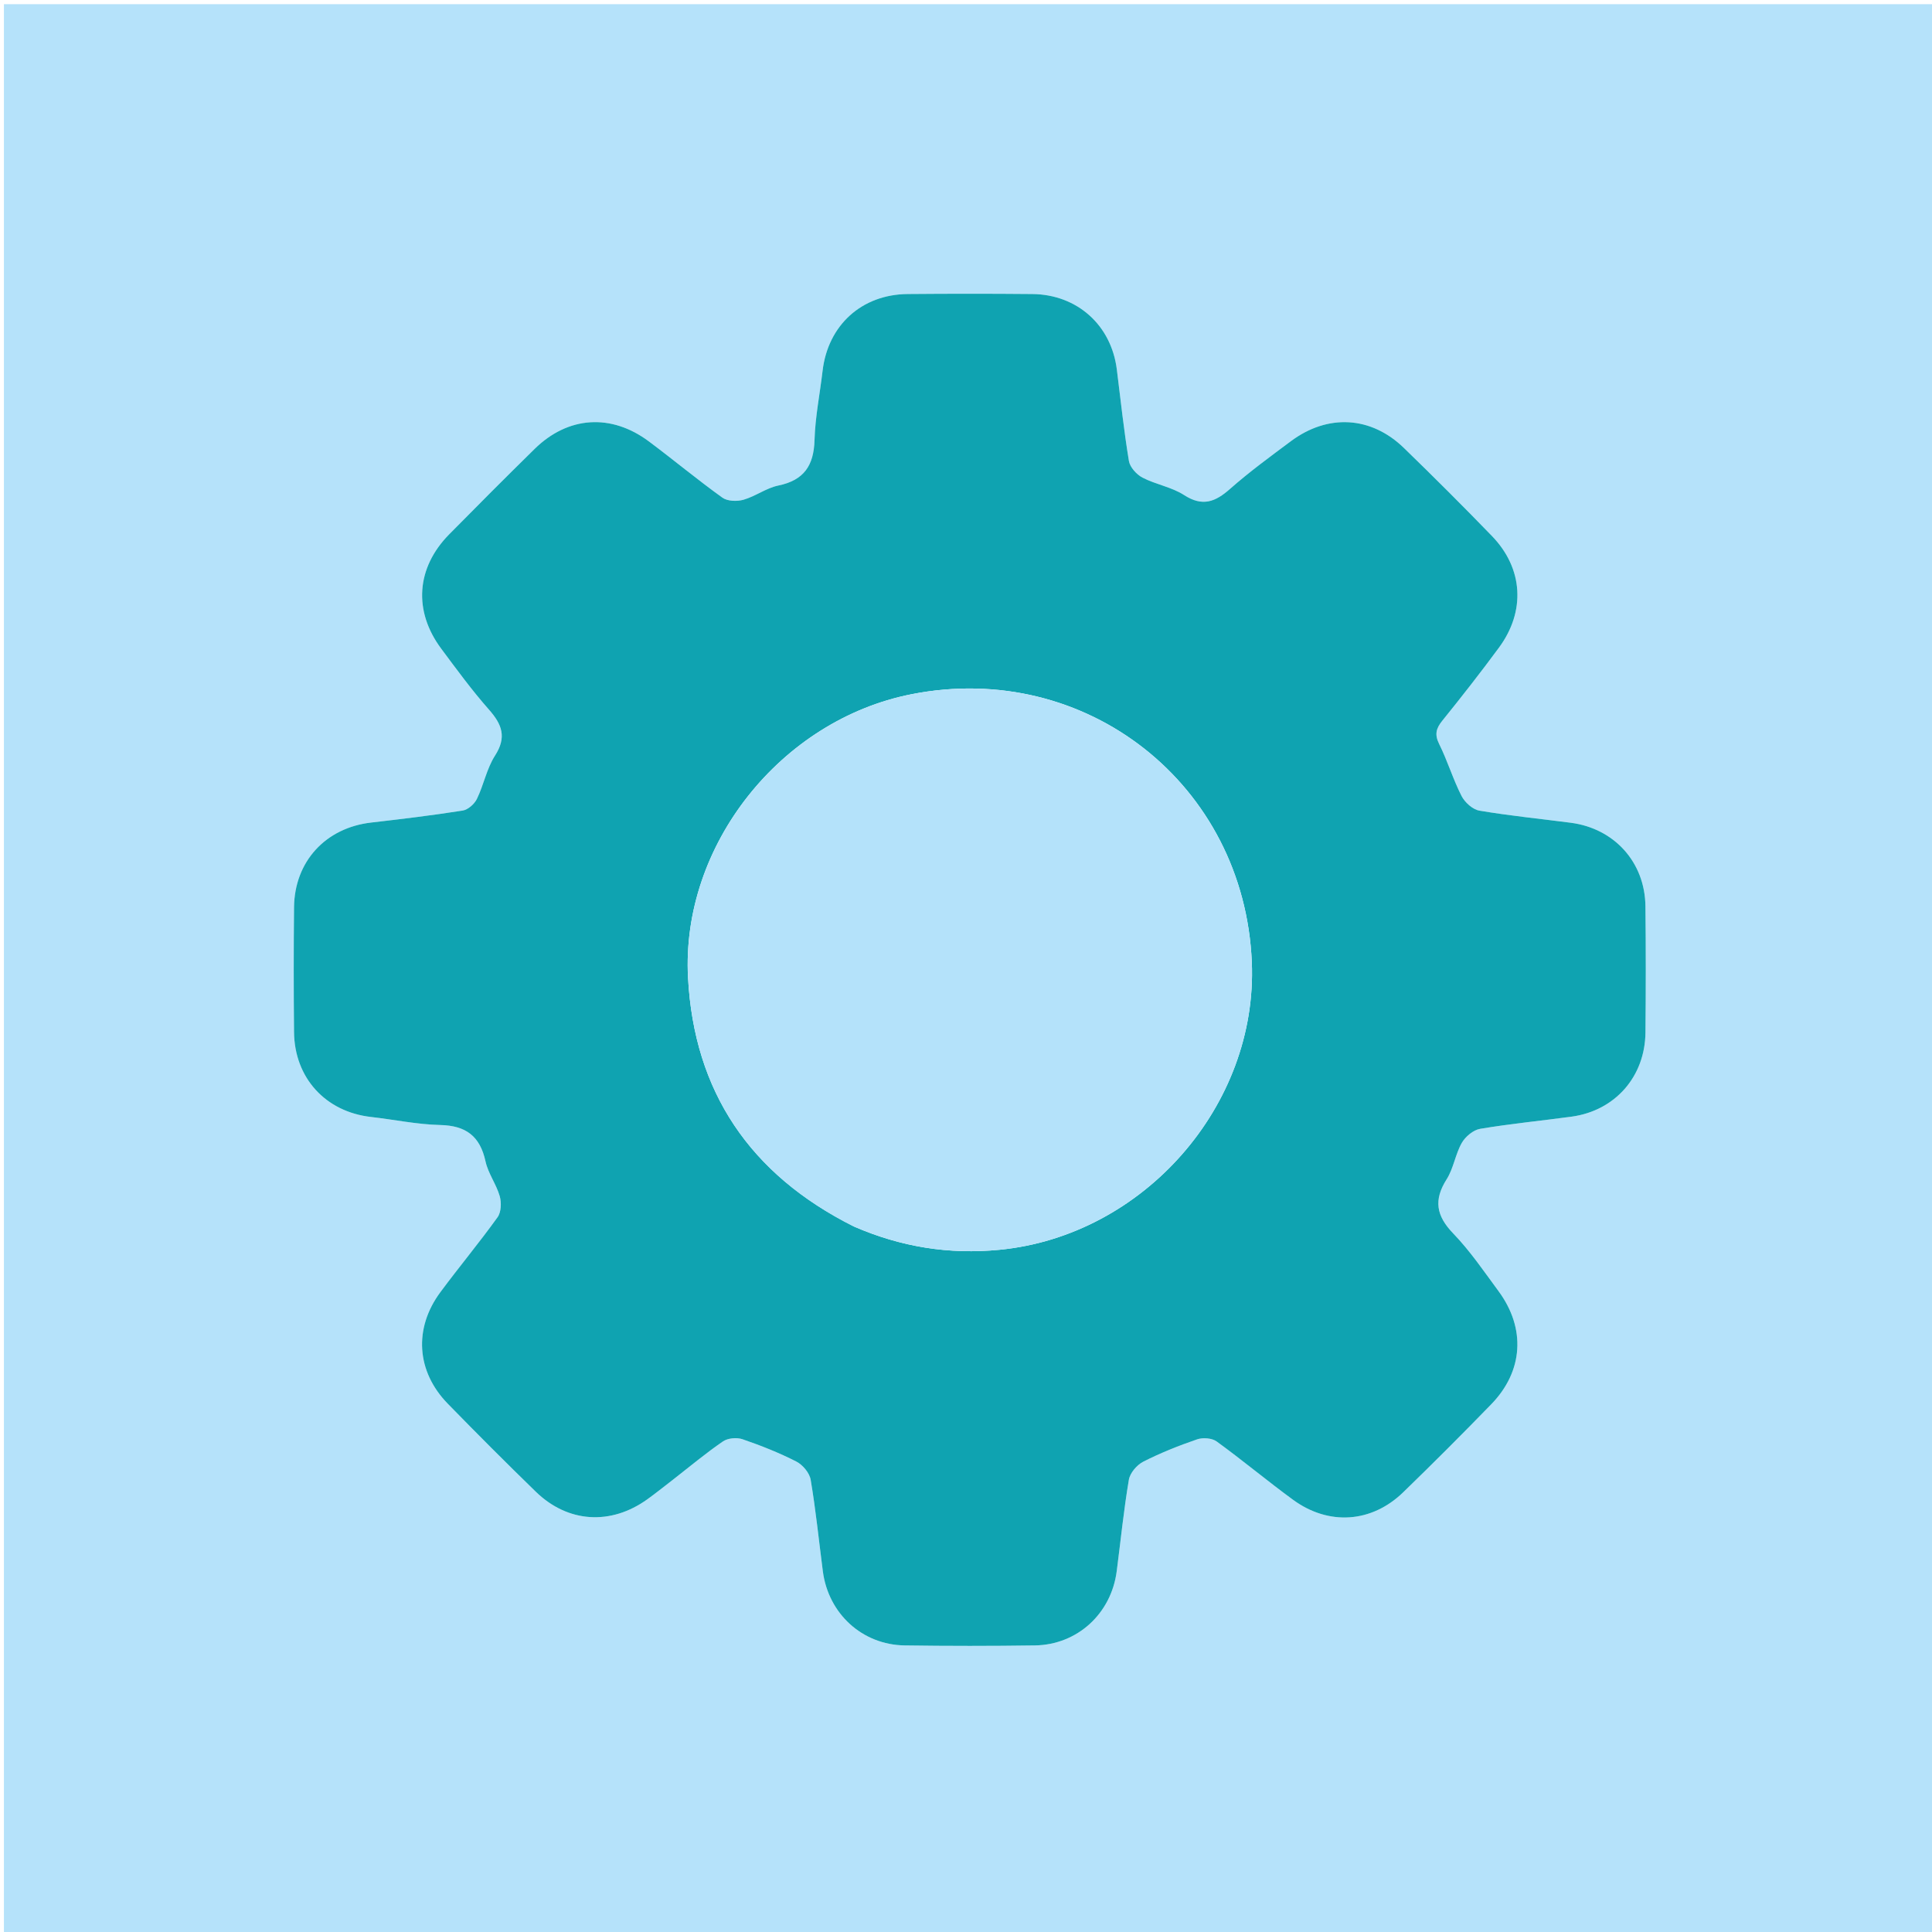 <svg version="1.1" id="Layer_1" xmlns="http://www.w3.org/2000/svg" xmlns:xlink="http://www.w3.org/1999/xlink" x="0px" y="0px"
	 width="100%" viewBox="0 0 512 512" enable-background="new 0 0 512 512" xml:space="preserve">
<path fill="#B5E2FA" opacity="1" stroke="none" 
	d="
M346,513 
	C230.695,513 115.889,513 1.042,513 
	C1.042,342.403 1.042,171.806 1.042,1.104 
	C171.555,1.104 342.111,1.104 512.833,1.104 
	C512.833,171.667 512.833,342.333 512.833,513 
	C457.473,513 401.986,513 346,513 
M178.5,392.004 
	C182.841,388.63 187.068,385.089 191.595,381.987 
	C192.884,381.104 195.253,380.892 196.77,381.412 
	C201.638,383.081 206.463,384.994 211.041,387.328 
	C212.731,388.189 214.531,390.342 214.836,392.149 
	C216.195,400.184 217.012,408.309 218.06,416.397 
	C219.516,427.63 228.486,435.892 239.75,436.054 
	C251.247,436.22 262.75,436.22 274.246,436.054 
	C285.51,435.892 294.48,427.638 295.941,416.401 
	C296.992,408.314 297.802,400.187 299.161,392.153 
	C299.465,390.356 301.282,388.224 302.972,387.365 
	C307.554,385.034 312.377,383.116 317.245,381.445 
	C318.764,380.923 321.178,381.095 322.421,381.998 
	C329.293,386.986 335.819,392.452 342.676,397.463 
	C352.133,404.372 363.489,403.59 371.852,395.484 
	C379.749,387.83 387.526,380.045 395.189,372.157 
	C403.706,363.389 404.406,352.047 397.135,342.179 
	C393.282,336.95 389.59,331.513 385.106,326.863 
	C380.611,322.2 379.888,318.014 383.373,312.526 
	C385.21,309.633 385.677,305.89 387.386,302.886 
	C388.336,301.217 390.432,299.458 392.249,299.153 
	C400.283,297.801 408.412,297.026 416.491,295.924 
	C427.991,294.355 435.948,285.343 436.064,273.637 
	C436.174,262.472 436.183,251.304 436.057,240.14 
	C435.926,228.511 427.83,219.551 416.292,218.042 
	C408.206,216.985 400.079,216.189 392.048,214.824 
	C390.266,214.522 388.189,212.633 387.319,210.928 
	C385.058,206.497 383.618,201.65 381.404,197.19 
	C380.145,194.655 380.559,193.059 382.229,190.991 
	C387.358,184.642 392.39,178.206 397.235,171.638 
	C404.358,161.983 403.676,150.623 395.395,142.059 
	C387.749,134.153 379.956,126.385 372.064,118.725 
	C363.34,110.257 351.89,109.614 342.087,116.929 
	C336.613,121.013 331.074,125.053 325.966,129.568 
	C322.048,133.032 318.665,134.342 313.795,131.193 
	C310.508,129.068 306.308,128.405 302.783,126.576 
	C301.198,125.754 299.448,123.814 299.172,122.15 
	C297.843,114.11 296.982,105.992 295.97,97.9 
	C294.504,86.168 285.475,78.032 273.549,77.921 
	C262.55,77.819 251.55,77.823 240.551,77.918 
	C228.346,78.024 219.406,86.189 217.992,98.278 
	C217.277,104.395 216.034,110.49 215.857,116.619 
	C215.662,123.374 213.062,127.269 206.258,128.672 
	C203.069,129.329 200.22,131.521 197.05,132.432 
	C195.339,132.924 192.794,132.85 191.448,131.885 
	C184.82,127.129 178.538,121.894 172,117.006 
	C161.97,109.506 150.536,110.265 141.664,118.983 
	C134.057,126.459 126.52,134.008 119.034,141.605 
	C110.285,150.484 109.488,161.926 116.945,171.936 
	C121.026,177.412 125.069,182.95 129.582,188.06 
	C133.048,191.985 134.322,195.36 131.186,200.241 
	C128.98,203.674 128.198,207.992 126.383,211.722 
	C125.724,213.078 124.025,214.584 122.609,214.807 
	C114.558,216.076 106.457,217.054 98.357,217.985 
	C86.29,219.373 78.037,228.295 77.919,240.478 
	C77.812,251.476 77.815,262.477 77.918,273.475 
	C78.032,285.666 86.279,294.648 98.312,296.007 
	C104.43,296.697 110.523,298.001 116.648,298.139 
	C123.481,298.293 127.209,301.085 128.665,307.777 
	C129.359,310.967 131.521,313.816 132.43,316.988 
	C132.919,318.695 132.826,321.233 131.859,322.58 
	C127.002,329.341 121.656,335.748 116.698,342.441 
	C109.582,352.047 110.34,363.464 118.659,371.994 
	C126.338,379.868 134.11,387.655 141.994,395.323 
	C150.508,403.604 161.899,404.286 171.589,397.302 
	C173.75,395.744 175.829,394.072 178.5,392.004 
z"/>
<path fill="#0FA3B1" opacity="1" stroke="none" 
	d="
M178.223,392.228 
	C175.829,394.072 173.75,395.744 171.589,397.302 
	C161.899,404.286 150.508,403.604 141.994,395.323 
	C134.11,387.655 126.338,379.868 118.659,371.994 
	C110.34,363.464 109.582,352.047 116.698,342.441 
	C121.656,335.748 127.002,329.341 131.859,322.58 
	C132.826,321.233 132.919,318.695 132.43,316.988 
	C131.521,313.816 129.359,310.967 128.665,307.777 
	C127.209,301.085 123.481,298.293 116.648,298.139 
	C110.523,298.001 104.43,296.697 98.312,296.007 
	C86.279,294.648 78.032,285.666 77.918,273.475 
	C77.815,262.477 77.812,251.476 77.919,240.478 
	C78.037,228.295 86.29,219.373 98.357,217.985 
	C106.457,217.054 114.558,216.076 122.609,214.807 
	C124.025,214.584 125.724,213.078 126.383,211.722 
	C128.198,207.992 128.98,203.674 131.186,200.241 
	C134.322,195.36 133.048,191.985 129.582,188.06 
	C125.069,182.95 121.026,177.412 116.945,171.936 
	C109.488,161.926 110.285,150.484 119.034,141.605 
	C126.52,134.008 134.057,126.459 141.664,118.983 
	C150.536,110.265 161.97,109.506 172,117.006 
	C178.538,121.894 184.82,127.129 191.448,131.885 
	C192.794,132.85 195.339,132.924 197.05,132.432 
	C200.22,131.521 203.069,129.329 206.258,128.672 
	C213.062,127.269 215.662,123.374 215.857,116.619 
	C216.034,110.49 217.277,104.395 217.992,98.278 
	C219.406,86.189 228.346,78.024 240.551,77.918 
	C251.55,77.823 262.55,77.819 273.549,77.921 
	C285.475,78.032 294.504,86.168 295.97,97.9 
	C296.982,105.992 297.843,114.11 299.172,122.15 
	C299.448,123.814 301.198,125.754 302.783,126.576 
	C306.308,128.405 310.508,129.068 313.795,131.193 
	C318.665,134.342 322.048,133.032 325.966,129.568 
	C331.074,125.053 336.613,121.013 342.087,116.929 
	C351.89,109.614 363.34,110.257 372.064,118.725 
	C379.956,126.385 387.749,134.153 395.395,142.059 
	C403.676,150.623 404.358,161.983 397.235,171.638 
	C392.39,178.206 387.358,184.642 382.229,190.991 
	C380.559,193.059 380.145,194.655 381.404,197.19 
	C383.618,201.65 385.058,206.497 387.319,210.928 
	C388.189,212.633 390.266,214.522 392.048,214.824 
	C400.079,216.189 408.206,216.985 416.292,218.042 
	C427.83,219.551 435.926,228.511 436.057,240.14 
	C436.183,251.304 436.174,262.472 436.064,273.637 
	C435.948,285.343 427.991,294.355 416.491,295.924 
	C408.412,297.026 400.283,297.801 392.249,299.153 
	C390.432,299.458 388.336,301.217 387.386,302.886 
	C385.677,305.89 385.21,309.633 383.373,312.526 
	C379.888,318.014 380.611,322.2 385.106,326.863 
	C389.59,331.513 393.282,336.95 397.135,342.179 
	C404.406,352.047 403.706,363.389 395.189,372.157 
	C387.526,380.045 379.749,387.83 371.852,395.484 
	C363.489,403.59 352.133,404.372 342.676,397.463 
	C335.819,392.452 329.293,386.986 322.421,381.998 
	C321.178,381.095 318.764,380.923 317.245,381.445 
	C312.377,383.116 307.554,385.034 302.972,387.365 
	C301.282,388.224 299.465,390.356 299.161,392.153 
	C297.802,400.187 296.992,408.314 295.941,416.401 
	C294.48,427.638 285.51,435.892 274.246,436.054 
	C262.75,436.22 251.247,436.22 239.75,436.054 
	C228.486,435.892 219.516,427.63 218.06,416.397 
	C217.012,408.309 216.195,400.184 214.836,392.149 
	C214.531,390.342 212.731,388.189 211.041,387.328 
	C206.463,384.994 201.638,383.081 196.77,381.412 
	C195.253,380.892 192.884,381.104 191.595,381.987 
	C187.068,385.089 182.841,388.63 178.223,392.228 
M226.451,325.102 
	C238.749,330.447 251.476,332.512 264.921,331.2 
	C303.001,327.485 333.356,293.022 331.744,254.971 
	C329.748,207.875 287.806,174.857 241.56,183.976 
	C206.925,190.804 180.44,224.02 182.338,259.132 
	C183.969,289.293 198.714,311.23 226.451,325.102 
z"/>
<path fill="#B4E2FA" opacity="1" stroke="none" 
	d="
M226.1,324.963 
	C198.714,311.23 183.969,289.293 182.338,259.132 
	C180.44,224.02 206.925,190.804 241.56,183.976 
	C287.806,174.857 329.748,207.875 331.744,254.971 
	C333.356,293.022 303.001,327.485 264.921,331.2 
	C251.476,332.512 238.749,330.447 226.1,324.963 
z"/>
</svg>